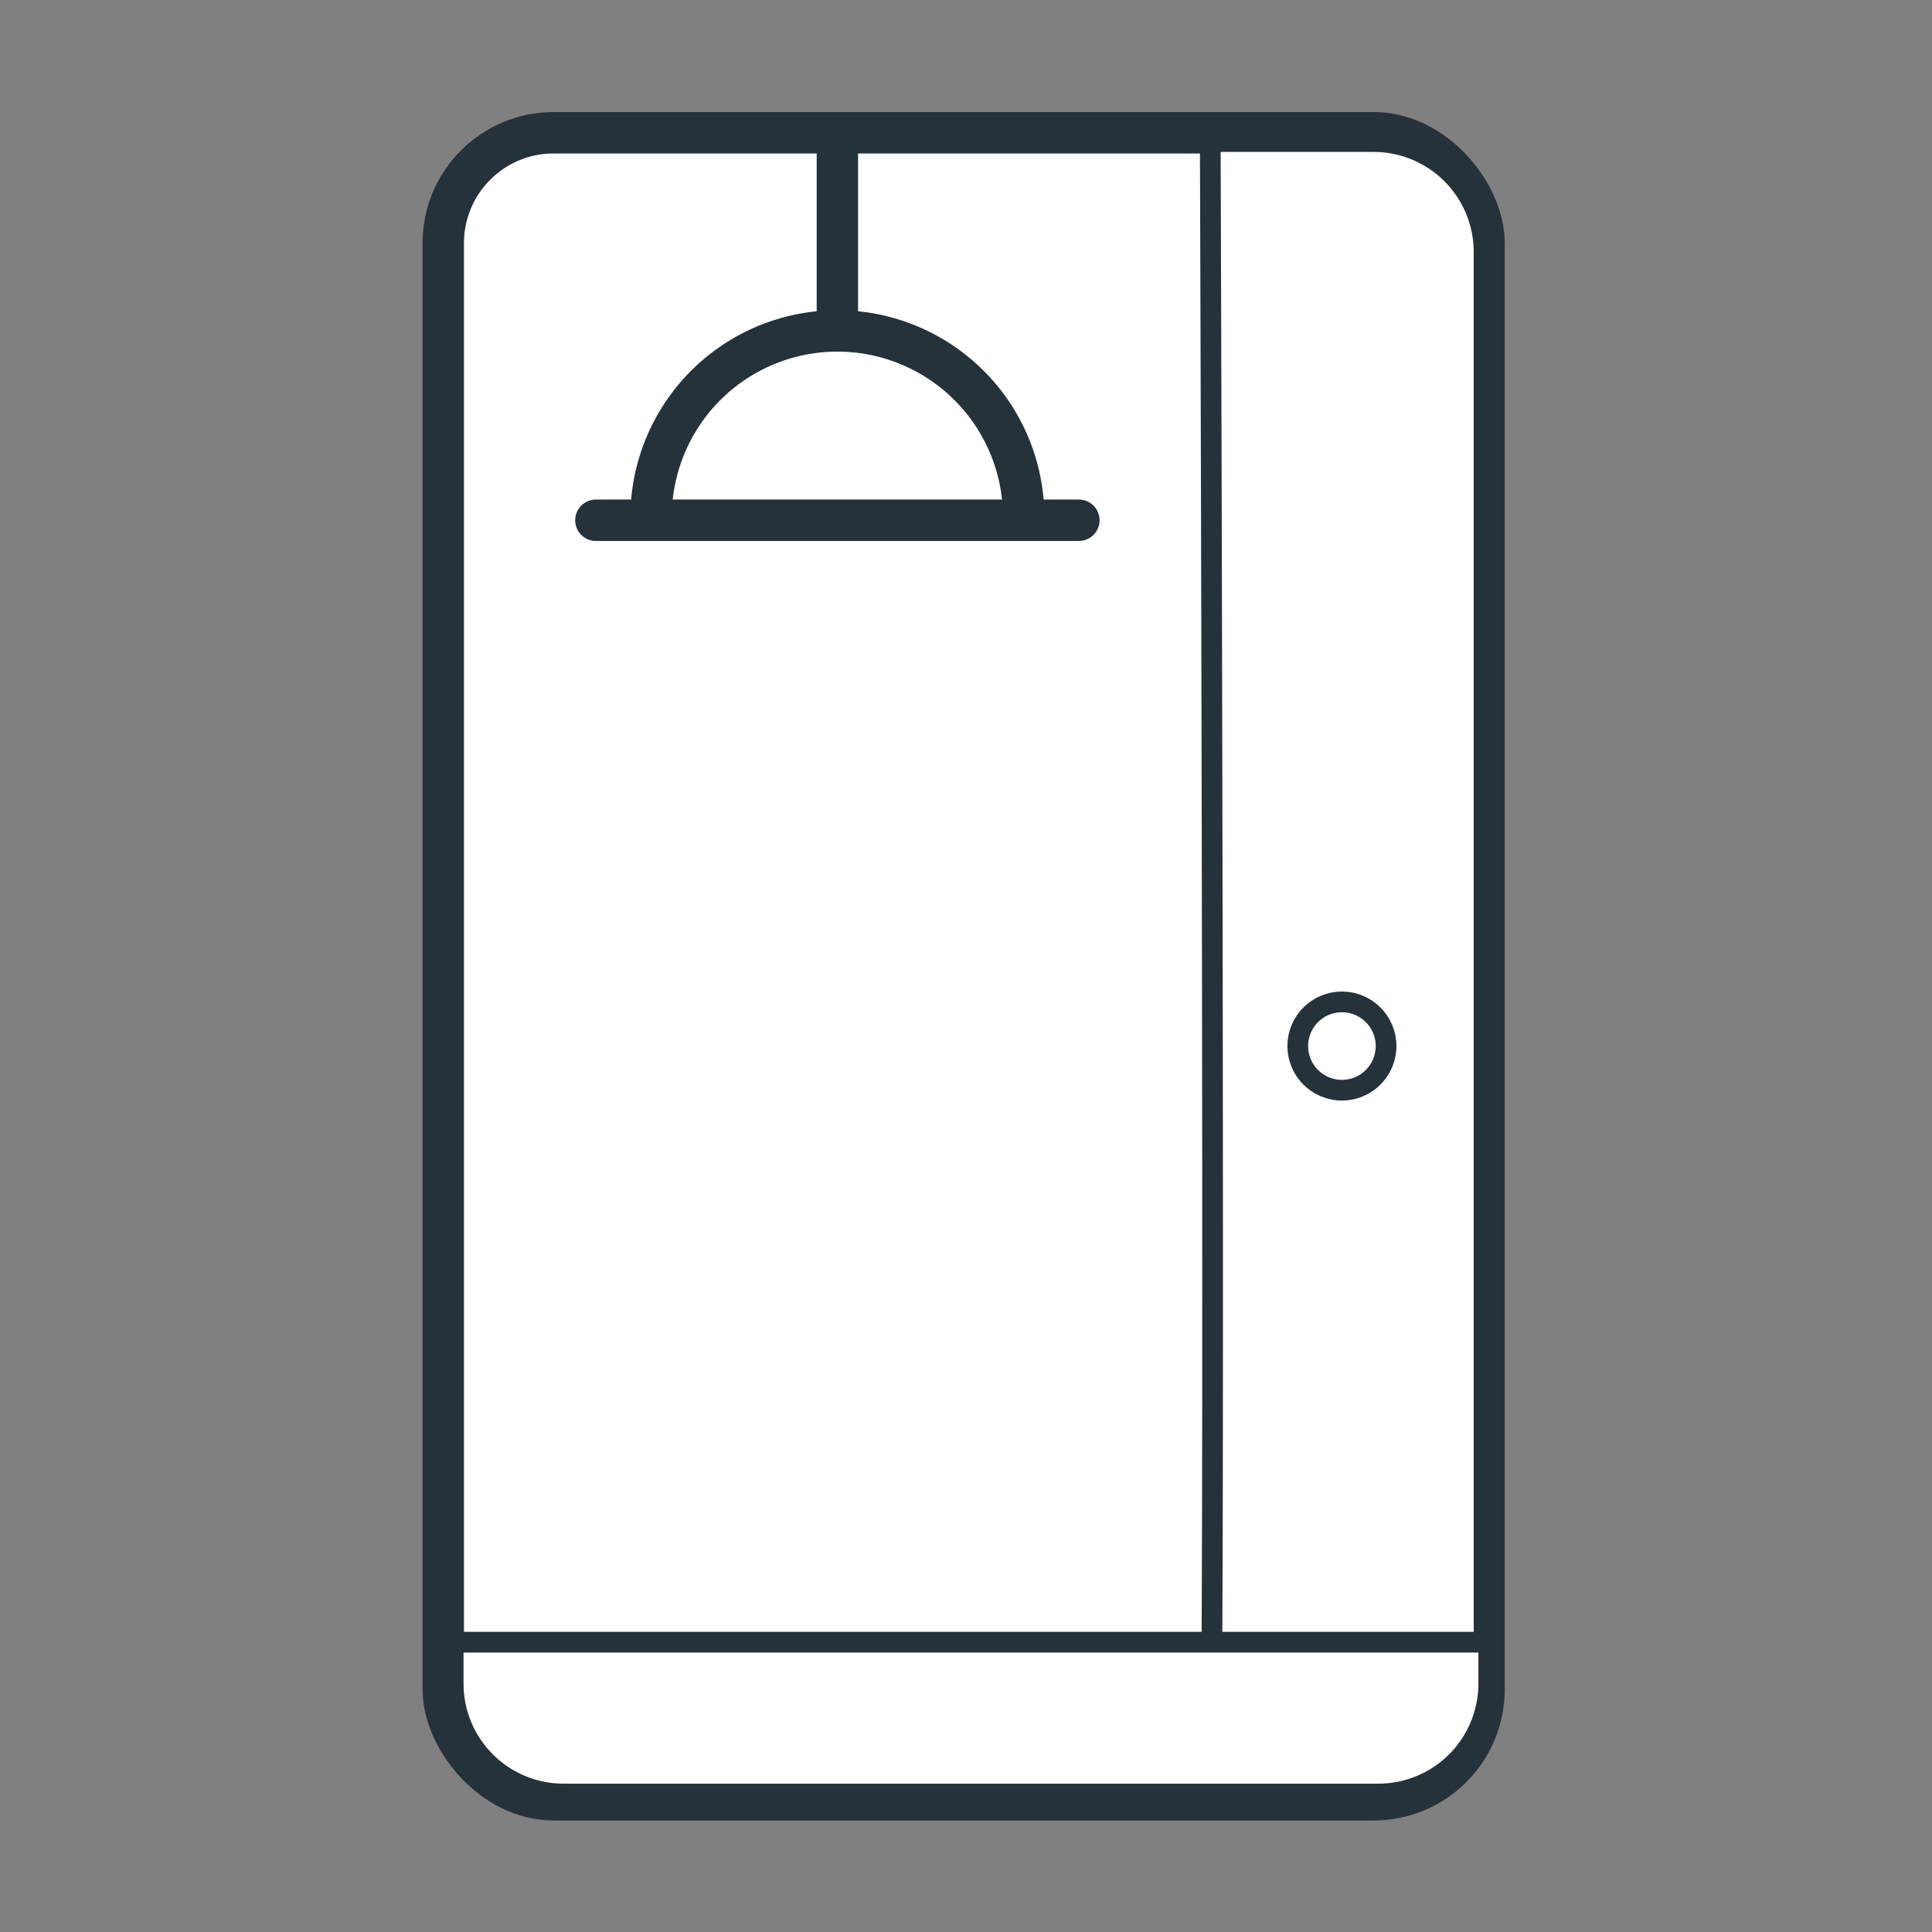 <svg xmlns="http://www.w3.org/2000/svg" width="70" height="70" viewBox="0 0 70 70"><rect x="0" y="0" width="70" height="70" fill="#808080" stroke="none"/><title>душевая-кабина</title><g id="Слой_2" data-name="Слой 2"><g id="Слой_1-2" data-name="Слой 1"><rect width="70" height="70" fill="none"/><rect x="16.06" y="4.81" width="37.71" height="60.4" rx="4" ry="4" fill="#ffffff" stroke="#263239" stroke-miterlimit="10" stroke-width="1.5"/><path d="M43.82,64.83h5.95a4,4,0,0,0,4-4V9.13a4,4,0,0,0-4-4H43.85S44.06,64.6,43.82,64.83Z" fill="#ffffff" stroke="#263239" stroke-miterlimit="10" stroke-width="0.75"/><path d="M53.94,59.46V61a4,4,0,0,1-4,4H20.42a4,4,0,0,1-4-4v-1.5h37.5" fill="#ffffff" stroke="#263239" stroke-miterlimit="10" stroke-width="0.75"/><line x1="30.34" y1="12.13" x2="30.34" y2="4.79" fill="none" stroke="#263239" stroke-miterlimit="10" stroke-width="1.5"/><path d="M23.59,18.74a6.75,6.75,0,1,1,13.5,0" fill="#ffffff" stroke="#263239" stroke-miterlimit="10" stroke-width="1.5"/><line x1="21.59" y1="18.85" x2="39.09" y2="18.85" fill="none" stroke="#263239" stroke-linecap="round" stroke-miterlimit="10" stroke-width="1.5"/><circle cx="48.62" cy="37.9" r="1.6" fill="none" stroke="#263239" stroke-miterlimit="10" stroke-width="0.75"/></g></g></svg>
